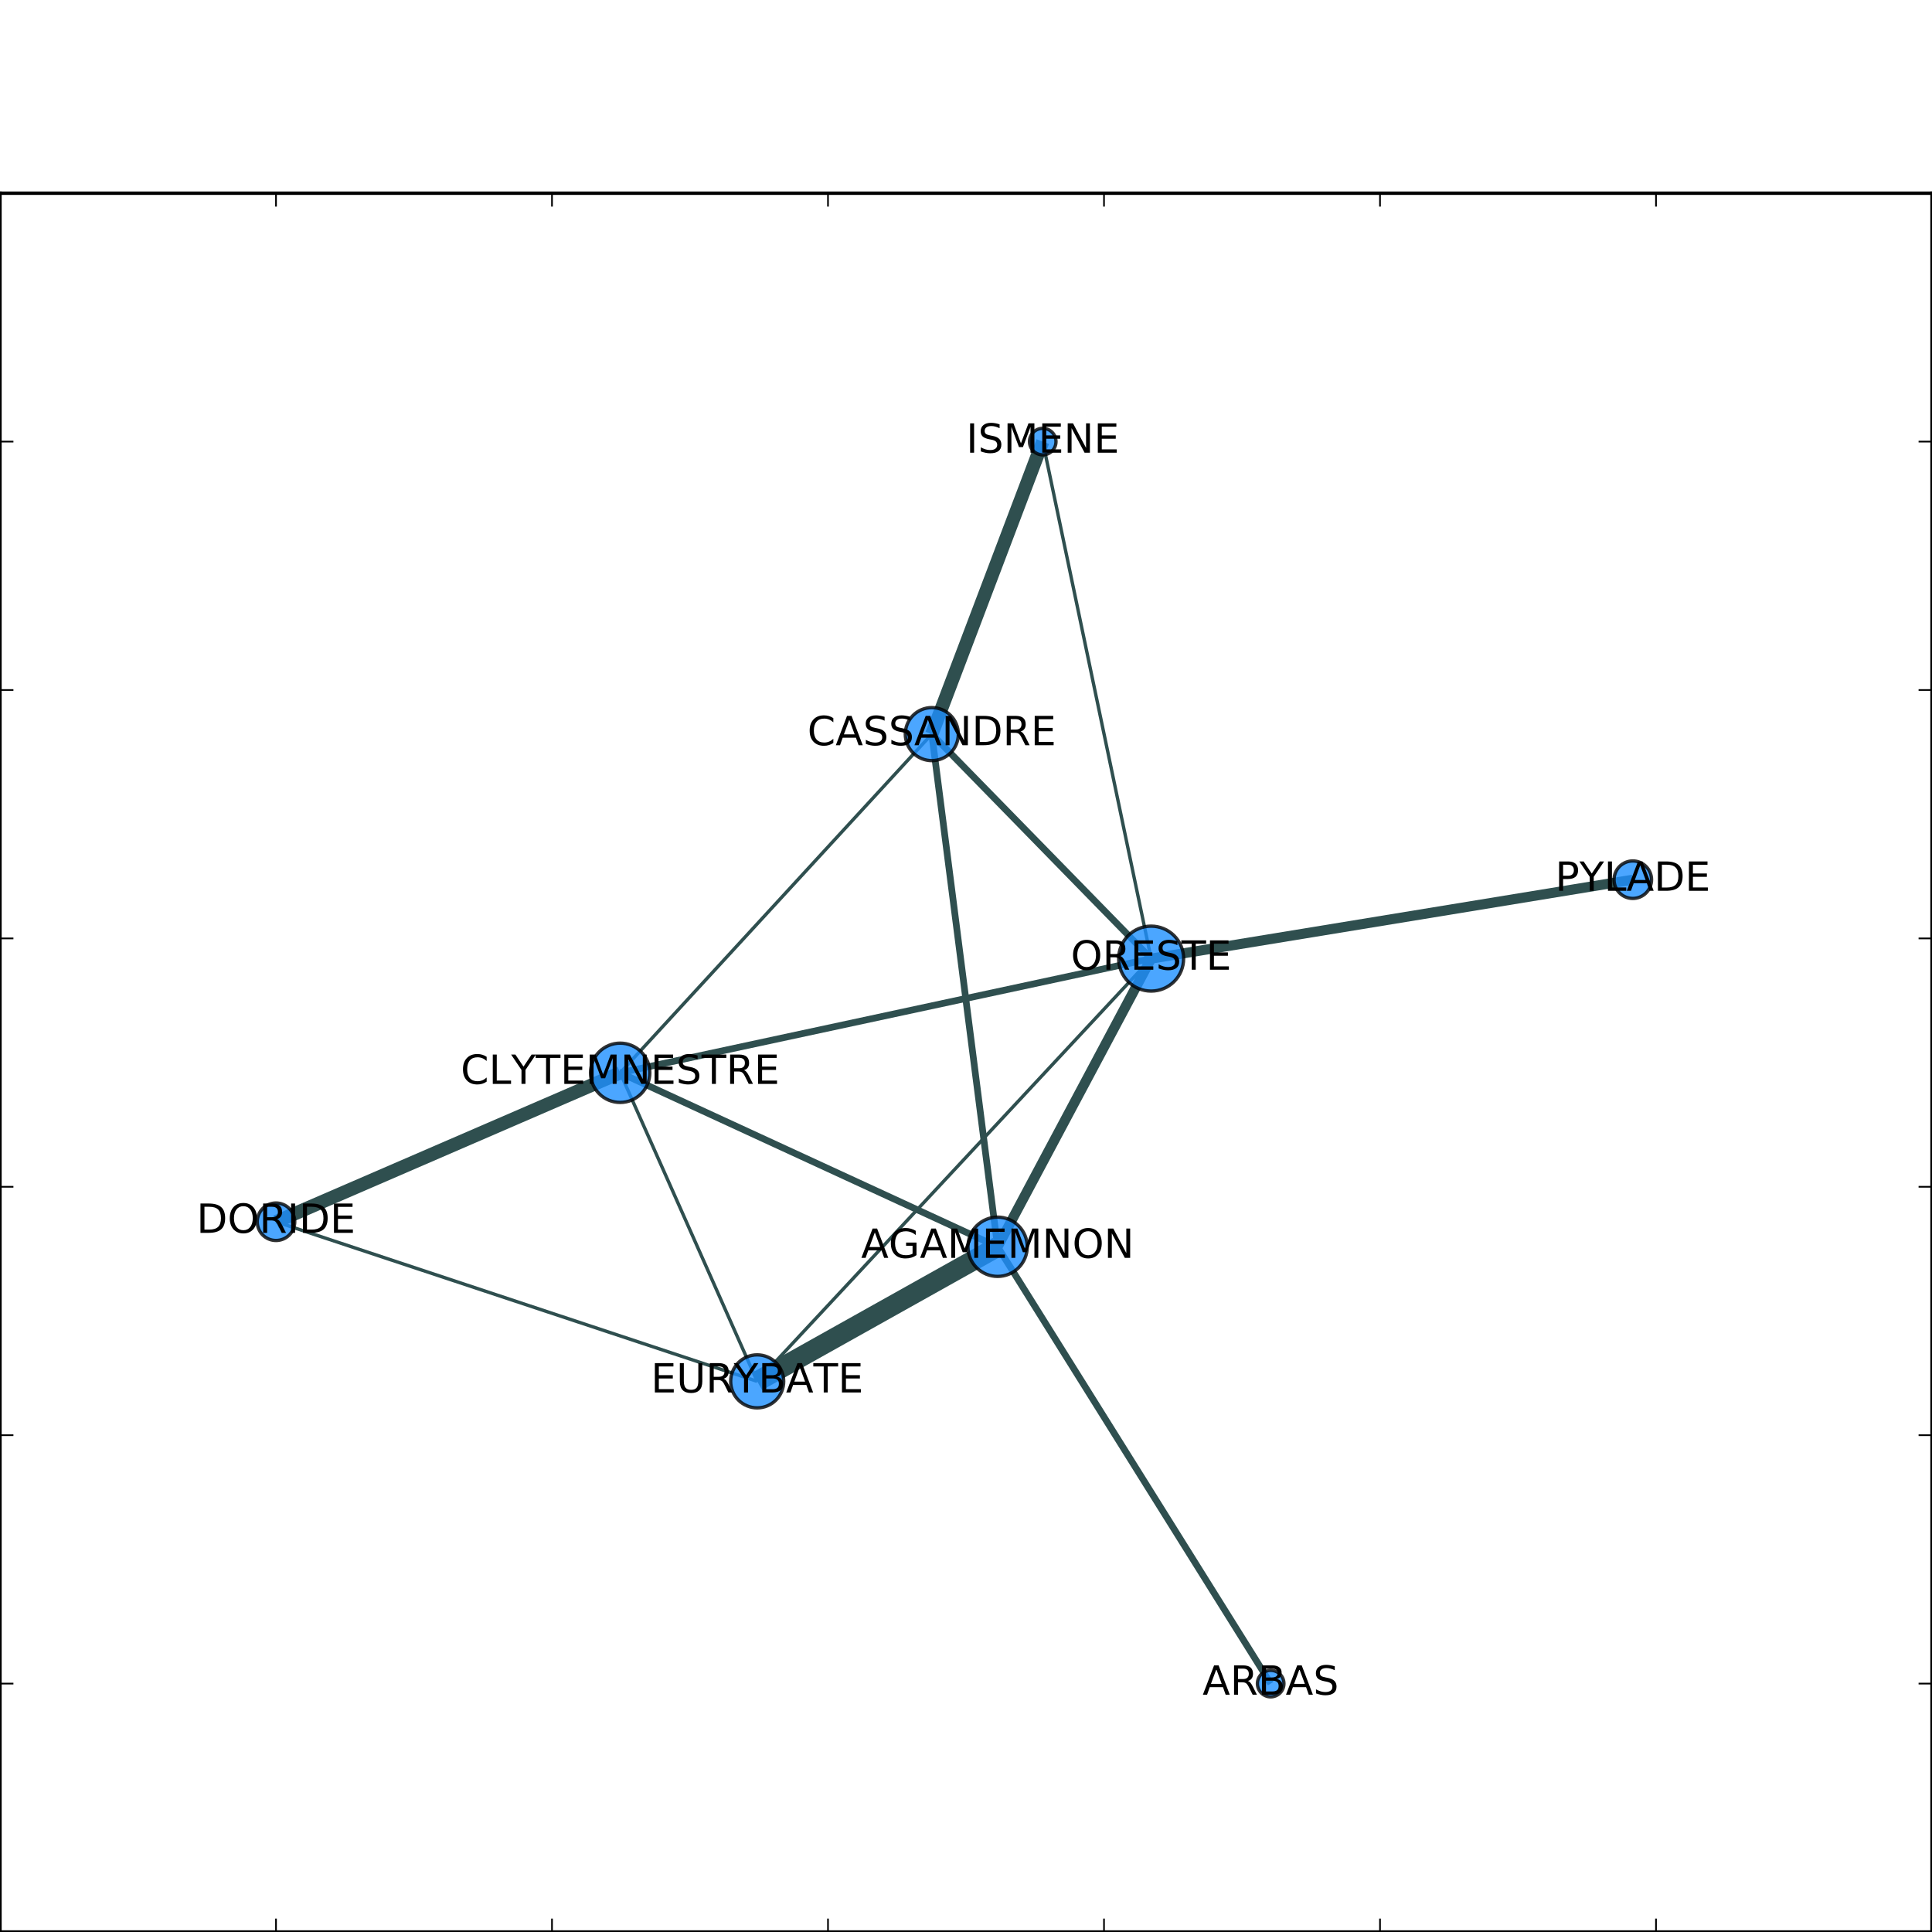 <?xml version="1.0" encoding="utf-8" standalone="no"?>
<!DOCTYPE svg PUBLIC "-//W3C//DTD SVG 1.1//EN"
  "http://www.w3.org/Graphics/SVG/1.1/DTD/svg11.dtd">
<!-- Created with matplotlib (http://matplotlib.org/) -->
<svg height="576pt" version="1.1" viewBox="0 0 576 576" width="576pt" xmlns="http://www.w3.org/2000/svg" xmlns:xlink="http://www.w3.org/1999/xlink">
 <defs>
  <style type="text/css">
*{stroke-linecap:butt;stroke-linejoin:round;stroke-miterlimit:100000;}
  </style>
 </defs>
 <g id="figure_1">
  <g id="patch_1">
   <path d="M 0 576 
L 576 576 
L 576 0 
L 0 0 
z
" style="fill:#ffffff;"/>
  </g>
  <g id="axes_1">
   <g id="patch_2">
    <path d="M 0 576 
L 576 576 
L 576 57.6 
L 0 57.6 
z
" style="fill:#ffffff;"/>
   </g>
   <g id="LineCollection_1">
    <path clip-path="url(#p17a7d03b49)" d="M 486.798 262.269 
L 343.194 285.797 
" style="fill:none;stroke:#2f4f4f;stroke-width:3.0;"/>
    <path clip-path="url(#p17a7d03b49)" d="M 310.879 131.657 
L 343.194 285.797 
" style="fill:none;stroke:#2f4f4f;"/>
    <path clip-path="url(#p17a7d03b49)" d="M 310.879 131.657 
L 277.808 218.866 
" style="fill:none;stroke:#2f4f4f;stroke-width:4.0;"/>
    <path clip-path="url(#p17a7d03b49)" d="M 184.895 319.84 
L 343.194 285.797 
" style="fill:none;stroke:#2f4f4f;stroke-width:2.0;"/>
    <path clip-path="url(#p17a7d03b49)" d="M 184.895 319.84 
L 277.808 218.866 
" style="fill:none;stroke:#2f4f4f;"/>
    <path clip-path="url(#p17a7d03b49)" d="M 184.895 319.84 
L 297.422 371.709 
" style="fill:none;stroke:#2f4f4f;stroke-width:2.0;"/>
    <path clip-path="url(#p17a7d03b49)" d="M 184.895 319.84 
L 225.744 411.833 
" style="fill:none;stroke:#2f4f4f;"/>
    <path clip-path="url(#p17a7d03b49)" d="M 184.895 319.84 
L 82.286 364.249 
" style="fill:none;stroke:#2f4f4f;stroke-width:4.0;"/>
    <path clip-path="url(#p17a7d03b49)" d="M 225.744 411.833 
L 343.194 285.797 
" style="fill:none;stroke:#2f4f4f;"/>
    <path clip-path="url(#p17a7d03b49)" d="M 225.744 411.833 
L 297.422 371.709 
" style="fill:none;stroke:#2f4f4f;stroke-width:6.0;"/>
    <path clip-path="url(#p17a7d03b49)" d="M 225.744 411.833 
L 82.286 364.249 
" style="fill:none;stroke:#2f4f4f;"/>
    <path clip-path="url(#p17a7d03b49)" d="M 378.834 501.943 
L 297.422 371.709 
" style="fill:none;stroke:#2f4f4f;stroke-width:2.0;"/>
    <path clip-path="url(#p17a7d03b49)" d="M 343.194 285.797 
L 277.808 218.866 
" style="fill:none;stroke:#2f4f4f;stroke-width:2.0;"/>
    <path clip-path="url(#p17a7d03b49)" d="M 343.194 285.797 
L 297.422 371.709 
" style="fill:none;stroke:#2f4f4f;stroke-width:3.0;"/>
    <path clip-path="url(#p17a7d03b49)" d="M 277.808 218.866 
L 297.422 371.709 
" style="fill:none;stroke:#2f4f4f;stroke-width:2.0;"/>
   </g>
   <g id="PathCollection_1">
    <path clip-path="url(#p17a7d03b49)" d="M 486.798 267.859 
C 488.28 267.859 489.702 267.27 490.751 266.222 
C 491.799 265.174 492.388 263.752 492.388 262.269 
C 492.388 260.787 491.799 259.365 490.751 258.316 
C 489.702 257.268 488.28 256.679 486.798 256.679 
C 485.315 256.679 483.893 257.268 482.845 258.316 
C 481.797 259.365 481.208 260.787 481.208 262.269 
C 481.208 263.752 481.797 265.174 482.845 266.222 
C 483.893 267.27 485.315 267.859 486.798 267.859 
z
" style="fill:#1e90ff;fill-opacity:0.8;stroke:#000000;stroke-opacity:0.8;"/>
    <path clip-path="url(#p17a7d03b49)" d="M 310.879 135.61 
C 311.928 135.61 312.933 135.193 313.674 134.452 
C 314.416 133.711 314.832 132.705 314.832 131.657 
C 314.832 130.609 314.416 129.603 313.674 128.862 
C 312.933 128.121 311.928 127.704 310.879 127.704 
C 309.831 127.704 308.825 128.121 308.084 128.862 
C 307.343 129.603 306.926 130.609 306.926 131.657 
C 306.926 132.705 307.343 133.711 308.084 134.452 
C 308.825 135.193 309.831 135.61 310.879 135.61 
z
" style="fill:#1e90ff;fill-opacity:0.8;stroke:#000000;stroke-opacity:0.8;"/>
    <path clip-path="url(#p17a7d03b49)" d="M 184.895 328.679 
C 187.24 328.679 189.488 327.747 191.145 326.09 
C 192.803 324.432 193.734 322.184 193.734 319.84 
C 193.734 317.496 192.803 315.247 191.145 313.59 
C 189.488 311.932 187.24 311.001 184.895 311.001 
C 182.551 311.001 180.303 311.932 178.645 313.59 
C 176.988 315.247 176.057 317.496 176.057 319.84 
C 176.057 322.184 176.988 324.432 178.645 326.09 
C 180.303 327.747 182.551 328.679 184.895 328.679 
z
" style="fill:#1e90ff;fill-opacity:0.8;stroke:#000000;stroke-opacity:0.8;"/>
    <path clip-path="url(#p17a7d03b49)" d="M 225.744 419.739 
C 227.841 419.739 229.852 418.906 231.335 417.424 
C 232.817 415.941 233.65 413.93 233.65 411.833 
C 233.65 409.737 232.817 407.726 231.335 406.243 
C 229.852 404.761 227.841 403.928 225.744 403.928 
C 223.648 403.928 221.637 404.761 220.154 406.243 
C 218.672 407.726 217.839 409.737 217.839 411.833 
C 217.839 413.93 218.672 415.941 220.154 417.424 
C 221.637 418.906 223.648 419.739 225.744 419.739 
z
" style="fill:#1e90ff;fill-opacity:0.8;stroke:#000000;stroke-opacity:0.8;"/>
    <path clip-path="url(#p17a7d03b49)" d="M 378.834 505.896 
C 379.882 505.896 380.888 505.479 381.629 504.738 
C 382.37 503.997 382.787 502.991 382.787 501.943 
C 382.787 500.895 382.37 499.889 381.629 499.148 
C 380.888 498.407 379.882 497.99 378.834 497.99 
C 377.786 497.99 376.78 498.407 376.039 499.148 
C 375.298 499.889 374.881 500.895 374.881 501.943 
C 374.881 502.991 375.298 503.997 376.039 504.738 
C 376.78 505.479 377.786 505.896 378.834 505.896 
z
" style="fill:#1e90ff;fill-opacity:0.8;stroke:#000000;stroke-opacity:0.8;"/>
    <path clip-path="url(#p17a7d03b49)" d="M 343.194 295.479 
C 345.762 295.479 348.225 294.459 350.041 292.643 
C 351.857 290.828 352.877 288.365 352.877 285.797 
C 352.877 283.229 351.857 280.766 350.041 278.95 
C 348.225 277.135 345.762 276.115 343.194 276.115 
C 340.627 276.115 338.164 277.135 336.348 278.95 
C 334.532 280.766 333.512 283.229 333.512 285.797 
C 333.512 288.365 334.532 290.828 336.348 292.643 
C 338.164 294.459 340.627 295.479 343.194 295.479 
z
" style="fill:#1e90ff;fill-opacity:0.8;stroke:#000000;stroke-opacity:0.8;"/>
    <path clip-path="url(#p17a7d03b49)" d="M 277.808 226.772 
C 279.905 226.772 281.916 225.939 283.399 224.456 
C 284.881 222.974 285.714 220.963 285.714 218.866 
C 285.714 216.77 284.881 214.758 283.399 213.276 
C 281.916 211.793 279.905 210.96 277.808 210.96 
C 275.712 210.96 273.701 211.793 272.218 213.276 
C 270.736 214.758 269.903 216.77 269.903 218.866 
C 269.903 220.963 270.736 222.974 272.218 224.456 
C 273.701 225.939 275.712 226.772 277.808 226.772 
z
" style="fill:#1e90ff;fill-opacity:0.8;stroke:#000000;stroke-opacity:0.8;"/>
    <path clip-path="url(#p17a7d03b49)" d="M 297.422 380.548 
C 299.766 380.548 302.015 379.617 303.672 377.959 
C 305.33 376.302 306.261 374.053 306.261 371.709 
C 306.261 369.365 305.33 367.117 303.672 365.459 
C 302.015 363.802 299.766 362.871 297.422 362.871 
C 295.078 362.871 292.83 363.802 291.172 365.459 
C 289.515 367.117 288.583 369.365 288.583 371.709 
C 288.583 374.053 289.515 376.302 291.172 377.959 
C 292.83 379.617 295.078 380.548 297.422 380.548 
z
" style="fill:#1e90ff;fill-opacity:0.8;stroke:#000000;stroke-opacity:0.8;"/>
    <path clip-path="url(#p17a7d03b49)" d="M 82.286 369.839 
C 83.768 369.839 85.19 369.25 86.239 368.202 
C 87.287 367.153 87.876 365.731 87.876 364.249 
C 87.876 362.766 87.287 361.344 86.239 360.296 
C 85.19 359.248 83.768 358.659 82.286 358.659 
C 80.803 358.659 79.381 359.248 78.333 360.296 
C 77.285 361.344 76.696 362.766 76.696 364.249 
C 76.696 365.731 77.285 367.153 78.333 368.202 
C 79.381 369.25 80.803 369.839 82.286 369.839 
z
" style="fill:#1e90ff;fill-opacity:0.8;stroke:#000000;stroke-opacity:0.8;"/>
   </g>
   <g id="patch_3">
    <path d="M 0 57.6 
L 576 57.6 
" style="fill:none;stroke:#000000;stroke-linecap:square;stroke-linejoin:miter;"/>
   </g>
   <g id="patch_4">
    <path d="M 576 576 
L 576 57.6 
" style="fill:none;stroke:#000000;stroke-linecap:square;stroke-linejoin:miter;"/>
   </g>
   <g id="patch_5">
    <path d="M 0 576 
L 0 57.6 
" style="fill:none;stroke:#000000;stroke-linecap:square;stroke-linejoin:miter;"/>
   </g>
   <g id="patch_6">
    <path d="M 0 576 
L 576 576 
" style="fill:none;stroke:#000000;stroke-linecap:square;stroke-linejoin:miter;"/>
   </g>
   <g id="matplotlib.axis_1">
    <g id="xtick_1">
     <g id="line2d_1">
      <defs>
       <path d="M 0 0 
L 0 -4 
" id="m47dbc2bdb1" style="stroke:#000000;stroke-width:0.5;"/>
      </defs>
      <g>
       <use style="stroke:#000000;stroke-width:0.5;" x="0.0" xlink:href="#m47dbc2bdb1" y="576.0"/>
      </g>
     </g>
     <g id="line2d_2">
      <defs>
       <path d="M 0 0 
L 0 4 
" id="m52f3516e86" style="stroke:#000000;stroke-width:0.5;"/>
      </defs>
      <g>
       <use style="stroke:#000000;stroke-width:0.5;" x="0.0" xlink:href="#m52f3516e86" y="57.6"/>
      </g>
     </g>
     <g id="text_1">
      <!-- −0.2 -->
      <defs>
       <path d="M 19.188 8.297 
L 53.609 8.297 
L 53.609 0 
L 7.328 0 
L 7.328 8.297 
Q 12.938 14.109 22.625 23.891 
Q 32.328 33.688 34.812 36.531 
Q 39.547 41.844 41.422 45.531 
Q 43.312 49.219 43.312 52.781 
Q 43.312 58.594 39.234 62.25 
Q 35.156 65.922 28.609 65.922 
Q 23.969 65.922 18.812 64.312 
Q 13.672 62.703 7.812 59.422 
L 7.812 69.391 
Q 13.766 71.781 18.938 73 
Q 24.125 74.219 28.422 74.219 
Q 39.75 74.219 46.484 68.547 
Q 53.219 62.891 53.219 53.422 
Q 53.219 48.922 51.531 44.891 
Q 49.859 40.875 45.406 35.406 
Q 44.188 33.984 37.641 27.219 
Q 31.109 20.453 19.188 8.297 
" id="BitstreamVeraSans-Roman-32"/>
       <path d="M 31.781 66.406 
Q 24.172 66.406 20.328 58.906 
Q 16.5 51.422 16.5 36.375 
Q 16.5 21.391 20.328 13.891 
Q 24.172 6.391 31.781 6.391 
Q 39.453 6.391 43.281 13.891 
Q 47.125 21.391 47.125 36.375 
Q 47.125 51.422 43.281 58.906 
Q 39.453 66.406 31.781 66.406 
M 31.781 74.219 
Q 44.047 74.219 50.516 64.516 
Q 56.984 54.828 56.984 36.375 
Q 56.984 17.969 50.516 8.266 
Q 44.047 -1.422 31.781 -1.422 
Q 19.531 -1.422 13.062 8.266 
Q 6.594 17.969 6.594 36.375 
Q 6.594 54.828 13.062 64.516 
Q 19.531 74.219 31.781 74.219 
" id="BitstreamVeraSans-Roman-30"/>
       <path d="M 10.594 35.5 
L 73.188 35.5 
L 73.188 27.203 
L 10.594 27.203 
z
" id="BitstreamVeraSans-Roman-2212"/>
       <path d="M 10.688 12.406 
L 21 12.406 
L 21 0 
L 10.688 0 
z
" id="BitstreamVeraSans-Roman-2e"/>
      </defs>
      <g transform="translate(-12.141 587.598)scale(0.1 -0.1)">
       <use xlink:href="#BitstreamVeraSans-Roman-2212"/>
       <use x="83.789" xlink:href="#BitstreamVeraSans-Roman-30"/>
       <use x="147.412" xlink:href="#BitstreamVeraSans-Roman-2e"/>
       <use x="179.199" xlink:href="#BitstreamVeraSans-Roman-32"/>
      </g>
     </g>
    </g>
    <g id="xtick_2">
     <g id="line2d_3">
      <g>
       <use style="stroke:#000000;stroke-width:0.5;" x="82.286" xlink:href="#m47dbc2bdb1" y="576.0"/>
      </g>
     </g>
     <g id="line2d_4">
      <g>
       <use style="stroke:#000000;stroke-width:0.5;" x="82.286" xlink:href="#m52f3516e86" y="57.6"/>
      </g>
     </g>
     <g id="text_2">
      <!-- 0.0 -->
      <g transform="translate(74.334 587.598)scale(0.1 -0.1)">
       <use xlink:href="#BitstreamVeraSans-Roman-30"/>
       <use x="63.623" xlink:href="#BitstreamVeraSans-Roman-2e"/>
       <use x="95.41" xlink:href="#BitstreamVeraSans-Roman-30"/>
      </g>
     </g>
    </g>
    <g id="xtick_3">
     <g id="line2d_5">
      <g>
       <use style="stroke:#000000;stroke-width:0.5;" x="164.571" xlink:href="#m47dbc2bdb1" y="576.0"/>
      </g>
     </g>
     <g id="line2d_6">
      <g>
       <use style="stroke:#000000;stroke-width:0.5;" x="164.571" xlink:href="#m52f3516e86" y="57.6"/>
      </g>
     </g>
     <g id="text_3">
      <!-- 0.2 -->
      <g transform="translate(156.62 587.598)scale(0.1 -0.1)">
       <use xlink:href="#BitstreamVeraSans-Roman-30"/>
       <use x="63.623" xlink:href="#BitstreamVeraSans-Roman-2e"/>
       <use x="95.41" xlink:href="#BitstreamVeraSans-Roman-32"/>
      </g>
     </g>
    </g>
    <g id="xtick_4">
     <g id="line2d_7">
      <g>
       <use style="stroke:#000000;stroke-width:0.5;" x="246.857" xlink:href="#m47dbc2bdb1" y="576.0"/>
      </g>
     </g>
     <g id="line2d_8">
      <g>
       <use style="stroke:#000000;stroke-width:0.5;" x="246.857" xlink:href="#m52f3516e86" y="57.6"/>
      </g>
     </g>
     <g id="text_4">
      <!-- 0.4 -->
      <defs>
       <path d="M 37.797 64.312 
L 12.891 25.391 
L 37.797 25.391 
z
M 35.203 72.906 
L 47.609 72.906 
L 47.609 25.391 
L 58.016 25.391 
L 58.016 17.188 
L 47.609 17.188 
L 47.609 0 
L 37.797 0 
L 37.797 17.188 
L 4.891 17.188 
L 4.891 26.703 
z
" id="BitstreamVeraSans-Roman-34"/>
      </defs>
      <g transform="translate(238.906 587.598)scale(0.1 -0.1)">
       <use xlink:href="#BitstreamVeraSans-Roman-30"/>
       <use x="63.623" xlink:href="#BitstreamVeraSans-Roman-2e"/>
       <use x="95.41" xlink:href="#BitstreamVeraSans-Roman-34"/>
      </g>
     </g>
    </g>
    <g id="xtick_5">
     <g id="line2d_9">
      <g>
       <use style="stroke:#000000;stroke-width:0.5;" x="329.143" xlink:href="#m47dbc2bdb1" y="576.0"/>
      </g>
     </g>
     <g id="line2d_10">
      <g>
       <use style="stroke:#000000;stroke-width:0.5;" x="329.143" xlink:href="#m52f3516e86" y="57.6"/>
      </g>
     </g>
     <g id="text_5">
      <!-- 0.6 -->
      <defs>
       <path d="M 33.016 40.375 
Q 26.375 40.375 22.484 35.828 
Q 18.609 31.297 18.609 23.391 
Q 18.609 15.531 22.484 10.953 
Q 26.375 6.391 33.016 6.391 
Q 39.656 6.391 43.531 10.953 
Q 47.406 15.531 47.406 23.391 
Q 47.406 31.297 43.531 35.828 
Q 39.656 40.375 33.016 40.375 
M 52.594 71.297 
L 52.594 62.312 
Q 48.875 64.062 45.094 64.984 
Q 41.312 65.922 37.594 65.922 
Q 27.828 65.922 22.672 59.328 
Q 17.531 52.734 16.797 39.406 
Q 19.672 43.656 24.016 45.922 
Q 28.375 48.188 33.594 48.188 
Q 44.578 48.188 50.953 41.516 
Q 57.328 34.859 57.328 23.391 
Q 57.328 12.156 50.688 5.359 
Q 44.047 -1.422 33.016 -1.422 
Q 20.359 -1.422 13.672 8.266 
Q 6.984 17.969 6.984 36.375 
Q 6.984 53.656 15.188 63.938 
Q 23.391 74.219 37.203 74.219 
Q 40.922 74.219 44.703 73.484 
Q 48.484 72.75 52.594 71.297 
" id="BitstreamVeraSans-Roman-36"/>
      </defs>
      <g transform="translate(321.191 587.598)scale(0.1 -0.1)">
       <use xlink:href="#BitstreamVeraSans-Roman-30"/>
       <use x="63.623" xlink:href="#BitstreamVeraSans-Roman-2e"/>
       <use x="95.41" xlink:href="#BitstreamVeraSans-Roman-36"/>
      </g>
     </g>
    </g>
    <g id="xtick_6">
     <g id="line2d_11">
      <g>
       <use style="stroke:#000000;stroke-width:0.5;" x="411.429" xlink:href="#m47dbc2bdb1" y="576.0"/>
      </g>
     </g>
     <g id="line2d_12">
      <g>
       <use style="stroke:#000000;stroke-width:0.5;" x="411.429" xlink:href="#m52f3516e86" y="57.6"/>
      </g>
     </g>
     <g id="text_6">
      <!-- 0.8 -->
      <defs>
       <path d="M 31.781 34.625 
Q 24.75 34.625 20.719 30.859 
Q 16.703 27.094 16.703 20.516 
Q 16.703 13.922 20.719 10.156 
Q 24.75 6.391 31.781 6.391 
Q 38.812 6.391 42.859 10.172 
Q 46.922 13.969 46.922 20.516 
Q 46.922 27.094 42.891 30.859 
Q 38.875 34.625 31.781 34.625 
M 21.922 38.812 
Q 15.578 40.375 12.031 44.719 
Q 8.5 49.078 8.5 55.328 
Q 8.5 64.062 14.719 69.141 
Q 20.953 74.219 31.781 74.219 
Q 42.672 74.219 48.875 69.141 
Q 55.078 64.062 55.078 55.328 
Q 55.078 49.078 51.531 44.719 
Q 48 40.375 41.703 38.812 
Q 48.828 37.156 52.797 32.312 
Q 56.781 27.484 56.781 20.516 
Q 56.781 9.906 50.312 4.234 
Q 43.844 -1.422 31.781 -1.422 
Q 19.734 -1.422 13.25 4.234 
Q 6.781 9.906 6.781 20.516 
Q 6.781 27.484 10.781 32.312 
Q 14.797 37.156 21.922 38.812 
M 18.312 54.391 
Q 18.312 48.734 21.844 45.562 
Q 25.391 42.391 31.781 42.391 
Q 38.141 42.391 41.719 45.562 
Q 45.312 48.734 45.312 54.391 
Q 45.312 60.062 41.719 63.234 
Q 38.141 66.406 31.781 66.406 
Q 25.391 66.406 21.844 63.234 
Q 18.312 60.062 18.312 54.391 
" id="BitstreamVeraSans-Roman-38"/>
      </defs>
      <g transform="translate(403.477 587.598)scale(0.1 -0.1)">
       <use xlink:href="#BitstreamVeraSans-Roman-30"/>
       <use x="63.623" xlink:href="#BitstreamVeraSans-Roman-2e"/>
       <use x="95.41" xlink:href="#BitstreamVeraSans-Roman-38"/>
      </g>
     </g>
    </g>
    <g id="xtick_7">
     <g id="line2d_13">
      <g>
       <use style="stroke:#000000;stroke-width:0.5;" x="493.714" xlink:href="#m47dbc2bdb1" y="576.0"/>
      </g>
     </g>
     <g id="line2d_14">
      <g>
       <use style="stroke:#000000;stroke-width:0.5;" x="493.714" xlink:href="#m52f3516e86" y="57.6"/>
      </g>
     </g>
     <g id="text_7">
      <!-- 1.0 -->
      <defs>
       <path d="M 12.406 8.297 
L 28.516 8.297 
L 28.516 63.922 
L 10.984 60.406 
L 10.984 69.391 
L 28.422 72.906 
L 38.281 72.906 
L 38.281 8.297 
L 54.391 8.297 
L 54.391 0 
L 12.406 0 
z
" id="BitstreamVeraSans-Roman-31"/>
      </defs>
      <g transform="translate(485.763 587.598)scale(0.1 -0.1)">
       <use xlink:href="#BitstreamVeraSans-Roman-31"/>
       <use x="63.623" xlink:href="#BitstreamVeraSans-Roman-2e"/>
       <use x="95.41" xlink:href="#BitstreamVeraSans-Roman-30"/>
      </g>
     </g>
    </g>
    <g id="xtick_8">
     <g id="line2d_15">
      <g>
       <use style="stroke:#000000;stroke-width:0.5;" x="576.0" xlink:href="#m47dbc2bdb1" y="576.0"/>
      </g>
     </g>
     <g id="line2d_16">
      <g>
       <use style="stroke:#000000;stroke-width:0.5;" x="576.0" xlink:href="#m52f3516e86" y="57.6"/>
      </g>
     </g>
     <g id="text_8">
      <!-- 1.2 -->
      <g transform="translate(568.048 587.598)scale(0.1 -0.1)">
       <use xlink:href="#BitstreamVeraSans-Roman-31"/>
       <use x="63.623" xlink:href="#BitstreamVeraSans-Roman-2e"/>
       <use x="95.41" xlink:href="#BitstreamVeraSans-Roman-32"/>
      </g>
     </g>
    </g>
   </g>
   <g id="matplotlib.axis_2">
    <g id="ytick_1">
     <g id="line2d_17">
      <defs>
       <path d="M 0 0 
L 4 0 
" id="mf16353a786" style="stroke:#000000;stroke-width:0.5;"/>
      </defs>
      <g>
       <use style="stroke:#000000;stroke-width:0.5;" x="0.0" xlink:href="#mf16353a786" y="576.0"/>
      </g>
     </g>
     <g id="line2d_18">
      <defs>
       <path d="M 0 0 
L -4 0 
" id="md22d63b9a2" style="stroke:#000000;stroke-width:0.5;"/>
      </defs>
      <g>
       <use style="stroke:#000000;stroke-width:0.5;" x="576.0" xlink:href="#md22d63b9a2" y="576.0"/>
      </g>
     </g>
     <g id="text_9">
      <!-- −0.2 -->
      <g transform="translate(-28.283 578.759)scale(0.1 -0.1)">
       <use xlink:href="#BitstreamVeraSans-Roman-2212"/>
       <use x="83.789" xlink:href="#BitstreamVeraSans-Roman-30"/>
       <use x="147.412" xlink:href="#BitstreamVeraSans-Roman-2e"/>
       <use x="179.199" xlink:href="#BitstreamVeraSans-Roman-32"/>
      </g>
     </g>
    </g>
    <g id="ytick_2">
     <g id="line2d_19">
      <g>
       <use style="stroke:#000000;stroke-width:0.5;" x="0.0" xlink:href="#mf16353a786" y="501.943"/>
      </g>
     </g>
     <g id="line2d_20">
      <g>
       <use style="stroke:#000000;stroke-width:0.5;" x="576.0" xlink:href="#md22d63b9a2" y="501.943"/>
      </g>
     </g>
     <g id="text_10">
      <!-- 0.0 -->
      <g transform="translate(-19.903 504.702)scale(0.1 -0.1)">
       <use xlink:href="#BitstreamVeraSans-Roman-30"/>
       <use x="63.623" xlink:href="#BitstreamVeraSans-Roman-2e"/>
       <use x="95.41" xlink:href="#BitstreamVeraSans-Roman-30"/>
      </g>
     </g>
    </g>
    <g id="ytick_3">
     <g id="line2d_21">
      <g>
       <use style="stroke:#000000;stroke-width:0.5;" x="0.0" xlink:href="#mf16353a786" y="427.886"/>
      </g>
     </g>
     <g id="line2d_22">
      <g>
       <use style="stroke:#000000;stroke-width:0.5;" x="576.0" xlink:href="#md22d63b9a2" y="427.886"/>
      </g>
     </g>
     <g id="text_11">
      <!-- 0.2 -->
      <g transform="translate(-19.903 430.645)scale(0.1 -0.1)">
       <use xlink:href="#BitstreamVeraSans-Roman-30"/>
       <use x="63.623" xlink:href="#BitstreamVeraSans-Roman-2e"/>
       <use x="95.41" xlink:href="#BitstreamVeraSans-Roman-32"/>
      </g>
     </g>
    </g>
    <g id="ytick_4">
     <g id="line2d_23">
      <g>
       <use style="stroke:#000000;stroke-width:0.5;" x="0.0" xlink:href="#mf16353a786" y="353.829"/>
      </g>
     </g>
     <g id="line2d_24">
      <g>
       <use style="stroke:#000000;stroke-width:0.5;" x="576.0" xlink:href="#md22d63b9a2" y="353.829"/>
      </g>
     </g>
     <g id="text_12">
      <!-- 0.4 -->
      <g transform="translate(-19.903 356.588)scale(0.1 -0.1)">
       <use xlink:href="#BitstreamVeraSans-Roman-30"/>
       <use x="63.623" xlink:href="#BitstreamVeraSans-Roman-2e"/>
       <use x="95.41" xlink:href="#BitstreamVeraSans-Roman-34"/>
      </g>
     </g>
    </g>
    <g id="ytick_5">
     <g id="line2d_25">
      <g>
       <use style="stroke:#000000;stroke-width:0.5;" x="0.0" xlink:href="#mf16353a786" y="279.771"/>
      </g>
     </g>
     <g id="line2d_26">
      <g>
       <use style="stroke:#000000;stroke-width:0.5;" x="576.0" xlink:href="#md22d63b9a2" y="279.771"/>
      </g>
     </g>
     <g id="text_13">
      <!-- 0.6 -->
      <g transform="translate(-19.903 282.531)scale(0.1 -0.1)">
       <use xlink:href="#BitstreamVeraSans-Roman-30"/>
       <use x="63.623" xlink:href="#BitstreamVeraSans-Roman-2e"/>
       <use x="95.41" xlink:href="#BitstreamVeraSans-Roman-36"/>
      </g>
     </g>
    </g>
    <g id="ytick_6">
     <g id="line2d_27">
      <g>
       <use style="stroke:#000000;stroke-width:0.5;" x="0.0" xlink:href="#mf16353a786" y="205.714"/>
      </g>
     </g>
     <g id="line2d_28">
      <g>
       <use style="stroke:#000000;stroke-width:0.5;" x="576.0" xlink:href="#md22d63b9a2" y="205.714"/>
      </g>
     </g>
     <g id="text_14">
      <!-- 0.8 -->
      <g transform="translate(-19.903 208.474)scale(0.1 -0.1)">
       <use xlink:href="#BitstreamVeraSans-Roman-30"/>
       <use x="63.623" xlink:href="#BitstreamVeraSans-Roman-2e"/>
       <use x="95.41" xlink:href="#BitstreamVeraSans-Roman-38"/>
      </g>
     </g>
    </g>
    <g id="ytick_7">
     <g id="line2d_29">
      <g>
       <use style="stroke:#000000;stroke-width:0.5;" x="0.0" xlink:href="#mf16353a786" y="131.657"/>
      </g>
     </g>
     <g id="line2d_30">
      <g>
       <use style="stroke:#000000;stroke-width:0.5;" x="576.0" xlink:href="#md22d63b9a2" y="131.657"/>
      </g>
     </g>
     <g id="text_15">
      <!-- 1.0 -->
      <g transform="translate(-19.903 134.417)scale(0.1 -0.1)">
       <use xlink:href="#BitstreamVeraSans-Roman-31"/>
       <use x="63.623" xlink:href="#BitstreamVeraSans-Roman-2e"/>
       <use x="95.41" xlink:href="#BitstreamVeraSans-Roman-30"/>
      </g>
     </g>
    </g>
    <g id="ytick_8">
     <g id="line2d_31">
      <g>
       <use style="stroke:#000000;stroke-width:0.5;" x="0.0" xlink:href="#mf16353a786" y="57.6"/>
      </g>
     </g>
     <g id="line2d_32">
      <g>
       <use style="stroke:#000000;stroke-width:0.5;" x="576.0" xlink:href="#md22d63b9a2" y="57.6"/>
      </g>
     </g>
     <g id="text_16">
      <!-- 1.2 -->
      <g transform="translate(-19.903 60.359)scale(0.1 -0.1)">
       <use xlink:href="#BitstreamVeraSans-Roman-31"/>
       <use x="63.623" xlink:href="#BitstreamVeraSans-Roman-2e"/>
       <use x="95.41" xlink:href="#BitstreamVeraSans-Roman-32"/>
      </g>
     </g>
    </g>
   </g>
   <g id="text_17">
    <g clip-path="url(#p17a7d03b49)">
     <!-- ISMENE -->
     <defs>
      <path d="M 53.516 70.516 
L 53.516 60.891 
Q 47.906 63.578 42.922 64.891 
Q 37.938 66.219 33.297 66.219 
Q 25.25 66.219 20.875 63.094 
Q 16.5 59.969 16.5 54.203 
Q 16.5 49.359 19.406 46.891 
Q 22.312 44.438 30.422 42.922 
L 36.375 41.703 
Q 47.406 39.594 52.656 34.297 
Q 57.906 29 57.906 20.125 
Q 57.906 9.516 50.797 4.047 
Q 43.703 -1.422 29.984 -1.422 
Q 24.812 -1.422 18.969 -0.25 
Q 13.141 0.922 6.891 3.219 
L 6.891 13.375 
Q 12.891 10.016 18.656 8.297 
Q 24.422 6.594 29.984 6.594 
Q 38.422 6.594 43.016 9.906 
Q 47.609 13.234 47.609 19.391 
Q 47.609 24.75 44.312 27.781 
Q 41.016 30.812 33.5 32.328 
L 27.484 33.5 
Q 16.453 35.688 11.516 40.375 
Q 6.594 45.062 6.594 53.422 
Q 6.594 63.094 13.406 68.656 
Q 20.219 74.219 32.172 74.219 
Q 37.312 74.219 42.625 73.281 
Q 47.953 72.359 53.516 70.516 
" id="BitstreamVeraSans-Roman-53"/>
      <path d="M 9.812 72.906 
L 55.906 72.906 
L 55.906 64.594 
L 19.672 64.594 
L 19.672 43.016 
L 54.391 43.016 
L 54.391 34.719 
L 19.672 34.719 
L 19.672 8.297 
L 56.781 8.297 
L 56.781 0 
L 9.812 0 
z
" id="BitstreamVeraSans-Roman-45"/>
      <path d="M 9.812 72.906 
L 24.516 72.906 
L 43.109 23.297 
L 61.812 72.906 
L 76.516 72.906 
L 76.516 0 
L 66.891 0 
L 66.891 64.016 
L 48.094 14.016 
L 38.188 14.016 
L 19.391 64.016 
L 19.391 0 
L 9.812 0 
z
" id="BitstreamVeraSans-Roman-4d"/>
      <path d="M 9.812 72.906 
L 23.094 72.906 
L 55.422 11.922 
L 55.422 72.906 
L 64.984 72.906 
L 64.984 0 
L 51.703 0 
L 19.391 60.984 
L 19.391 0 
L 9.812 0 
z
" id="BitstreamVeraSans-Roman-4e"/>
      <path d="M 9.812 72.906 
L 19.672 72.906 
L 19.672 0 
L 9.812 0 
z
" id="BitstreamVeraSans-Roman-49"/>
     </defs>
     <g transform="translate(288.052 134.968)scale(0.12 -0.12)">
      <use xlink:href="#BitstreamVeraSans-Roman-49"/>
      <use x="29.492" xlink:href="#BitstreamVeraSans-Roman-53"/>
      <use x="92.969" xlink:href="#BitstreamVeraSans-Roman-4d"/>
      <use x="179.248" xlink:href="#BitstreamVeraSans-Roman-45"/>
      <use x="242.432" xlink:href="#BitstreamVeraSans-Roman-4e"/>
      <use x="317.236" xlink:href="#BitstreamVeraSans-Roman-45"/>
     </g>
    </g>
   </g>
   <g id="text_18">
    <g clip-path="url(#p17a7d03b49)">
     <!-- PYLADE -->
     <defs>
      <path d="M 9.812 72.906 
L 19.672 72.906 
L 19.672 8.297 
L 55.172 8.297 
L 55.172 0 
L 9.812 0 
z
" id="BitstreamVeraSans-Roman-4c"/>
      <path d="M 19.672 64.797 
L 19.672 37.406 
L 32.078 37.406 
Q 38.969 37.406 42.719 40.969 
Q 46.484 44.531 46.484 51.125 
Q 46.484 57.672 42.719 61.234 
Q 38.969 64.797 32.078 64.797 
z
M 9.812 72.906 
L 32.078 72.906 
Q 44.344 72.906 50.609 67.359 
Q 56.891 61.812 56.891 51.125 
Q 56.891 40.328 50.609 34.812 
Q 44.344 29.297 32.078 29.297 
L 19.672 29.297 
L 19.672 0 
L 9.812 0 
z
" id="BitstreamVeraSans-Roman-50"/>
      <path d="M 19.672 64.797 
L 19.672 8.109 
L 31.594 8.109 
Q 46.688 8.109 53.688 14.938 
Q 60.688 21.781 60.688 36.531 
Q 60.688 51.172 53.688 57.984 
Q 46.688 64.797 31.594 64.797 
z
M 9.812 72.906 
L 30.078 72.906 
Q 51.266 72.906 61.172 64.094 
Q 71.094 55.281 71.094 36.531 
Q 71.094 17.672 61.125 8.828 
Q 51.172 0 30.078 0 
L 9.812 0 
z
" id="BitstreamVeraSans-Roman-44"/>
      <path d="M 34.188 63.188 
L 20.797 26.906 
L 47.609 26.906 
z
M 28.609 72.906 
L 39.797 72.906 
L 67.578 0 
L 57.328 0 
L 50.688 18.703 
L 17.828 18.703 
L 11.188 0 
L 0.781 0 
z
" id="BitstreamVeraSans-Roman-41"/>
      <path d="M -0.203 72.906 
L 10.406 72.906 
L 30.609 42.922 
L 50.688 72.906 
L 61.281 72.906 
L 35.5 34.719 
L 35.5 0 
L 25.594 0 
L 25.594 34.719 
z
" id="BitstreamVeraSans-Roman-59"/>
     </defs>
     <g transform="translate(463.656 265.58)scale(0.12 -0.12)">
      <use xlink:href="#BitstreamVeraSans-Roman-50"/>
      <use x="60.271" xlink:href="#BitstreamVeraSans-Roman-59"/>
      <use x="121.355" xlink:href="#BitstreamVeraSans-Roman-4c"/>
      <use x="177.1" xlink:href="#BitstreamVeraSans-Roman-41"/>
      <use x="245.508" xlink:href="#BitstreamVeraSans-Roman-44"/>
      <use x="322.51" xlink:href="#BitstreamVeraSans-Roman-45"/>
     </g>
    </g>
   </g>
   <g id="text_19">
    <g clip-path="url(#p17a7d03b49)">
     <!-- AGAMEMNON -->
     <defs>
      <path d="M 59.516 10.406 
L 59.516 29.984 
L 43.406 29.984 
L 43.406 38.094 
L 69.281 38.094 
L 69.281 6.781 
Q 63.578 2.734 56.688 0.656 
Q 49.812 -1.422 42 -1.422 
Q 24.906 -1.422 15.25 8.562 
Q 5.609 18.562 5.609 36.375 
Q 5.609 54.25 15.25 64.234 
Q 24.906 74.219 42 74.219 
Q 49.125 74.219 55.547 72.453 
Q 61.969 70.703 67.391 67.281 
L 67.391 56.781 
Q 61.922 61.422 55.766 63.766 
Q 49.609 66.109 42.828 66.109 
Q 29.438 66.109 22.719 58.641 
Q 16.016 51.172 16.016 36.375 
Q 16.016 21.625 22.719 14.156 
Q 29.438 6.688 42.828 6.688 
Q 48.047 6.688 52.141 7.594 
Q 56.25 8.5 59.516 10.406 
" id="BitstreamVeraSans-Roman-47"/>
      <path d="M 39.406 66.219 
Q 28.656 66.219 22.328 58.203 
Q 16.016 50.203 16.016 36.375 
Q 16.016 22.609 22.328 14.594 
Q 28.656 6.594 39.406 6.594 
Q 50.141 6.594 56.422 14.594 
Q 62.703 22.609 62.703 36.375 
Q 62.703 50.203 56.422 58.203 
Q 50.141 66.219 39.406 66.219 
M 39.406 74.219 
Q 54.734 74.219 63.906 63.938 
Q 73.094 53.656 73.094 36.375 
Q 73.094 19.141 63.906 8.859 
Q 54.734 -1.422 39.406 -1.422 
Q 24.031 -1.422 14.812 8.828 
Q 5.609 19.094 5.609 36.375 
Q 5.609 53.656 14.812 63.938 
Q 24.031 74.219 39.406 74.219 
" id="BitstreamVeraSans-Roman-4f"/>
     </defs>
     <g transform="translate(256.72 375.021)scale(0.12 -0.12)">
      <use xlink:href="#BitstreamVeraSans-Roman-41"/>
      <use x="68.393" xlink:href="#BitstreamVeraSans-Roman-47"/>
      <use x="145.883" xlink:href="#BitstreamVeraSans-Roman-41"/>
      <use x="214.291" xlink:href="#BitstreamVeraSans-Roman-4d"/>
      <use x="300.57" xlink:href="#BitstreamVeraSans-Roman-45"/>
      <use x="363.754" xlink:href="#BitstreamVeraSans-Roman-4d"/>
      <use x="450.033" xlink:href="#BitstreamVeraSans-Roman-4e"/>
      <use x="524.838" xlink:href="#BitstreamVeraSans-Roman-4f"/>
      <use x="603.549" xlink:href="#BitstreamVeraSans-Roman-4e"/>
     </g>
    </g>
   </g>
   <g id="text_20">
    <g clip-path="url(#p17a7d03b49)">
     <!-- EURYBATE -->
     <defs>
      <path d="M -0.297 72.906 
L 61.375 72.906 
L 61.375 64.594 
L 35.5 64.594 
L 35.5 0 
L 25.594 0 
L 25.594 64.594 
L -0.297 64.594 
z
" id="BitstreamVeraSans-Roman-54"/>
      <path d="M 19.672 34.812 
L 19.672 8.109 
L 35.5 8.109 
Q 43.453 8.109 47.281 11.406 
Q 51.125 14.703 51.125 21.484 
Q 51.125 28.328 47.281 31.562 
Q 43.453 34.812 35.5 34.812 
z
M 19.672 64.797 
L 19.672 42.828 
L 34.281 42.828 
Q 41.5 42.828 45.031 45.531 
Q 48.578 48.25 48.578 53.812 
Q 48.578 59.328 45.031 62.062 
Q 41.5 64.797 34.281 64.797 
z
M 9.812 72.906 
L 35.016 72.906 
Q 46.297 72.906 52.391 68.219 
Q 58.5 63.531 58.5 54.891 
Q 58.5 48.188 55.375 44.234 
Q 52.25 40.281 46.188 39.312 
Q 53.469 37.75 57.5 32.781 
Q 61.531 27.828 61.531 20.406 
Q 61.531 10.641 54.891 5.312 
Q 48.25 0 35.984 0 
L 9.812 0 
z
" id="BitstreamVeraSans-Roman-42"/>
      <path d="M 44.391 34.188 
Q 47.562 33.109 50.562 29.594 
Q 53.562 26.078 56.594 19.922 
L 66.609 0 
L 56 0 
L 46.688 18.703 
Q 43.062 26.031 39.672 28.422 
Q 36.281 30.812 30.422 30.812 
L 19.672 30.812 
L 19.672 0 
L 9.812 0 
L 9.812 72.906 
L 32.078 72.906 
Q 44.578 72.906 50.734 67.672 
Q 56.891 62.453 56.891 51.906 
Q 56.891 45.016 53.688 40.469 
Q 50.484 35.938 44.391 34.188 
M 19.672 64.797 
L 19.672 38.922 
L 32.078 38.922 
Q 39.203 38.922 42.844 42.219 
Q 46.484 45.516 46.484 51.906 
Q 46.484 58.297 42.844 61.547 
Q 39.203 64.797 32.078 64.797 
z
" id="BitstreamVeraSans-Roman-52"/>
      <path d="M 8.688 72.906 
L 18.609 72.906 
L 18.609 28.609 
Q 18.609 16.891 22.844 11.734 
Q 27.094 6.594 36.625 6.594 
Q 46.094 6.594 50.344 11.734 
Q 54.594 16.891 54.594 28.609 
L 54.594 72.906 
L 64.5 72.906 
L 64.5 27.391 
Q 64.5 13.141 57.438 5.859 
Q 50.391 -1.422 36.625 -1.422 
Q 22.797 -1.422 15.734 5.859 
Q 8.688 13.141 8.688 27.391 
z
" id="BitstreamVeraSans-Roman-55"/>
     </defs>
     <g transform="translate(194.063 415.145)scale(0.12 -0.12)">
      <use xlink:href="#BitstreamVeraSans-Roman-45"/>
      <use x="63.184" xlink:href="#BitstreamVeraSans-Roman-55"/>
      <use x="136.377" xlink:href="#BitstreamVeraSans-Roman-52"/>
      <use x="205.766" xlink:href="#BitstreamVeraSans-Roman-59"/>
      <use x="266.85" xlink:href="#BitstreamVeraSans-Roman-42"/>
      <use x="335.453" xlink:href="#BitstreamVeraSans-Roman-41"/>
      <use x="403.752" xlink:href="#BitstreamVeraSans-Roman-54"/>
      <use x="464.836" xlink:href="#BitstreamVeraSans-Roman-45"/>
     </g>
    </g>
   </g>
   <g id="text_21">
    <g clip-path="url(#p17a7d03b49)">
     <!-- ARBAS -->
     <g transform="translate(358.531 505.254)scale(0.12 -0.12)">
      <use xlink:href="#BitstreamVeraSans-Roman-41"/>
      <use x="68.408" xlink:href="#BitstreamVeraSans-Roman-52"/>
      <use x="137.891" xlink:href="#BitstreamVeraSans-Roman-42"/>
      <use x="206.494" xlink:href="#BitstreamVeraSans-Roman-41"/>
      <use x="274.902" xlink:href="#BitstreamVeraSans-Roman-53"/>
     </g>
    </g>
   </g>
   <g id="text_22">
    <g clip-path="url(#p17a7d03b49)">
     <!-- ORESTE -->
     <g transform="translate(319.246 289.108)scale(0.12 -0.12)">
      <use xlink:href="#BitstreamVeraSans-Roman-4f"/>
      <use x="78.711" xlink:href="#BitstreamVeraSans-Roman-52"/>
      <use x="148.193" xlink:href="#BitstreamVeraSans-Roman-45"/>
      <use x="211.377" xlink:href="#BitstreamVeraSans-Roman-53"/>
      <use x="274.854" xlink:href="#BitstreamVeraSans-Roman-54"/>
      <use x="335.938" xlink:href="#BitstreamVeraSans-Roman-45"/>
     </g>
    </g>
   </g>
   <g id="text_23">
    <g clip-path="url(#p17a7d03b49)">
     <!-- CASSANDRE -->
     <defs>
      <path d="M 64.406 67.281 
L 64.406 56.891 
Q 59.422 61.531 53.781 63.812 
Q 48.141 66.109 41.797 66.109 
Q 29.297 66.109 22.656 58.469 
Q 16.016 50.828 16.016 36.375 
Q 16.016 21.969 22.656 14.328 
Q 29.297 6.688 41.797 6.688 
Q 48.141 6.688 53.781 8.984 
Q 59.422 11.281 64.406 15.922 
L 64.406 5.609 
Q 59.234 2.094 53.438 0.328 
Q 47.656 -1.422 41.219 -1.422 
Q 24.656 -1.422 15.125 8.703 
Q 5.609 18.844 5.609 36.375 
Q 5.609 53.953 15.125 64.078 
Q 24.656 74.219 41.219 74.219 
Q 47.75 74.219 53.531 72.484 
Q 59.328 70.75 64.406 67.281 
" id="BitstreamVeraSans-Roman-43"/>
     </defs>
     <g transform="translate(240.722 222.177)scale(0.12 -0.12)">
      <use xlink:href="#BitstreamVeraSans-Roman-43"/>
      <use x="69.824" xlink:href="#BitstreamVeraSans-Roman-41"/>
      <use x="138.232" xlink:href="#BitstreamVeraSans-Roman-53"/>
      <use x="201.709" xlink:href="#BitstreamVeraSans-Roman-53"/>
      <use x="265.201" xlink:href="#BitstreamVeraSans-Roman-41"/>
      <use x="333.609" xlink:href="#BitstreamVeraSans-Roman-4e"/>
      <use x="408.414" xlink:href="#BitstreamVeraSans-Roman-44"/>
      <use x="485.416" xlink:href="#BitstreamVeraSans-Roman-52"/>
      <use x="554.898" xlink:href="#BitstreamVeraSans-Roman-45"/>
     </g>
    </g>
   </g>
   <g id="text_24">
    <g clip-path="url(#p17a7d03b49)">
     <!-- CLYTEMNESTRE -->
     <g transform="translate(137.363 323.151)scale(0.12 -0.12)">
      <use xlink:href="#BitstreamVeraSans-Roman-43"/>
      <use x="69.824" xlink:href="#BitstreamVeraSans-Roman-4c"/>
      <use x="125.334" xlink:href="#BitstreamVeraSans-Roman-59"/>
      <use x="186.418" xlink:href="#BitstreamVeraSans-Roman-54"/>
      <use x="247.502" xlink:href="#BitstreamVeraSans-Roman-45"/>
      <use x="310.686" xlink:href="#BitstreamVeraSans-Roman-4d"/>
      <use x="396.965" xlink:href="#BitstreamVeraSans-Roman-4e"/>
      <use x="471.77" xlink:href="#BitstreamVeraSans-Roman-45"/>
      <use x="534.953" xlink:href="#BitstreamVeraSans-Roman-53"/>
      <use x="598.43" xlink:href="#BitstreamVeraSans-Roman-54"/>
      <use x="659.514" xlink:href="#BitstreamVeraSans-Roman-52"/>
      <use x="728.996" xlink:href="#BitstreamVeraSans-Roman-45"/>
     </g>
    </g>
   </g>
   <g id="text_25">
    <g clip-path="url(#p17a7d03b49)">
     <!-- DORIDE -->
     <g transform="translate(58.592 367.56)scale(0.12 -0.12)">
      <use xlink:href="#BitstreamVeraSans-Roman-44"/>
      <use x="77.002" xlink:href="#BitstreamVeraSans-Roman-4f"/>
      <use x="155.713" xlink:href="#BitstreamVeraSans-Roman-52"/>
      <use x="225.195" xlink:href="#BitstreamVeraSans-Roman-49"/>
      <use x="254.688" xlink:href="#BitstreamVeraSans-Roman-44"/>
      <use x="331.689" xlink:href="#BitstreamVeraSans-Roman-45"/>
     </g>
    </g>
   </g>
  </g>
 </g>
 <defs>
  <clipPath id="p17a7d03b49">
   <rect height="518.4" width="576.0" x="0.0" y="57.6"/>
  </clipPath>
 </defs>
</svg>
